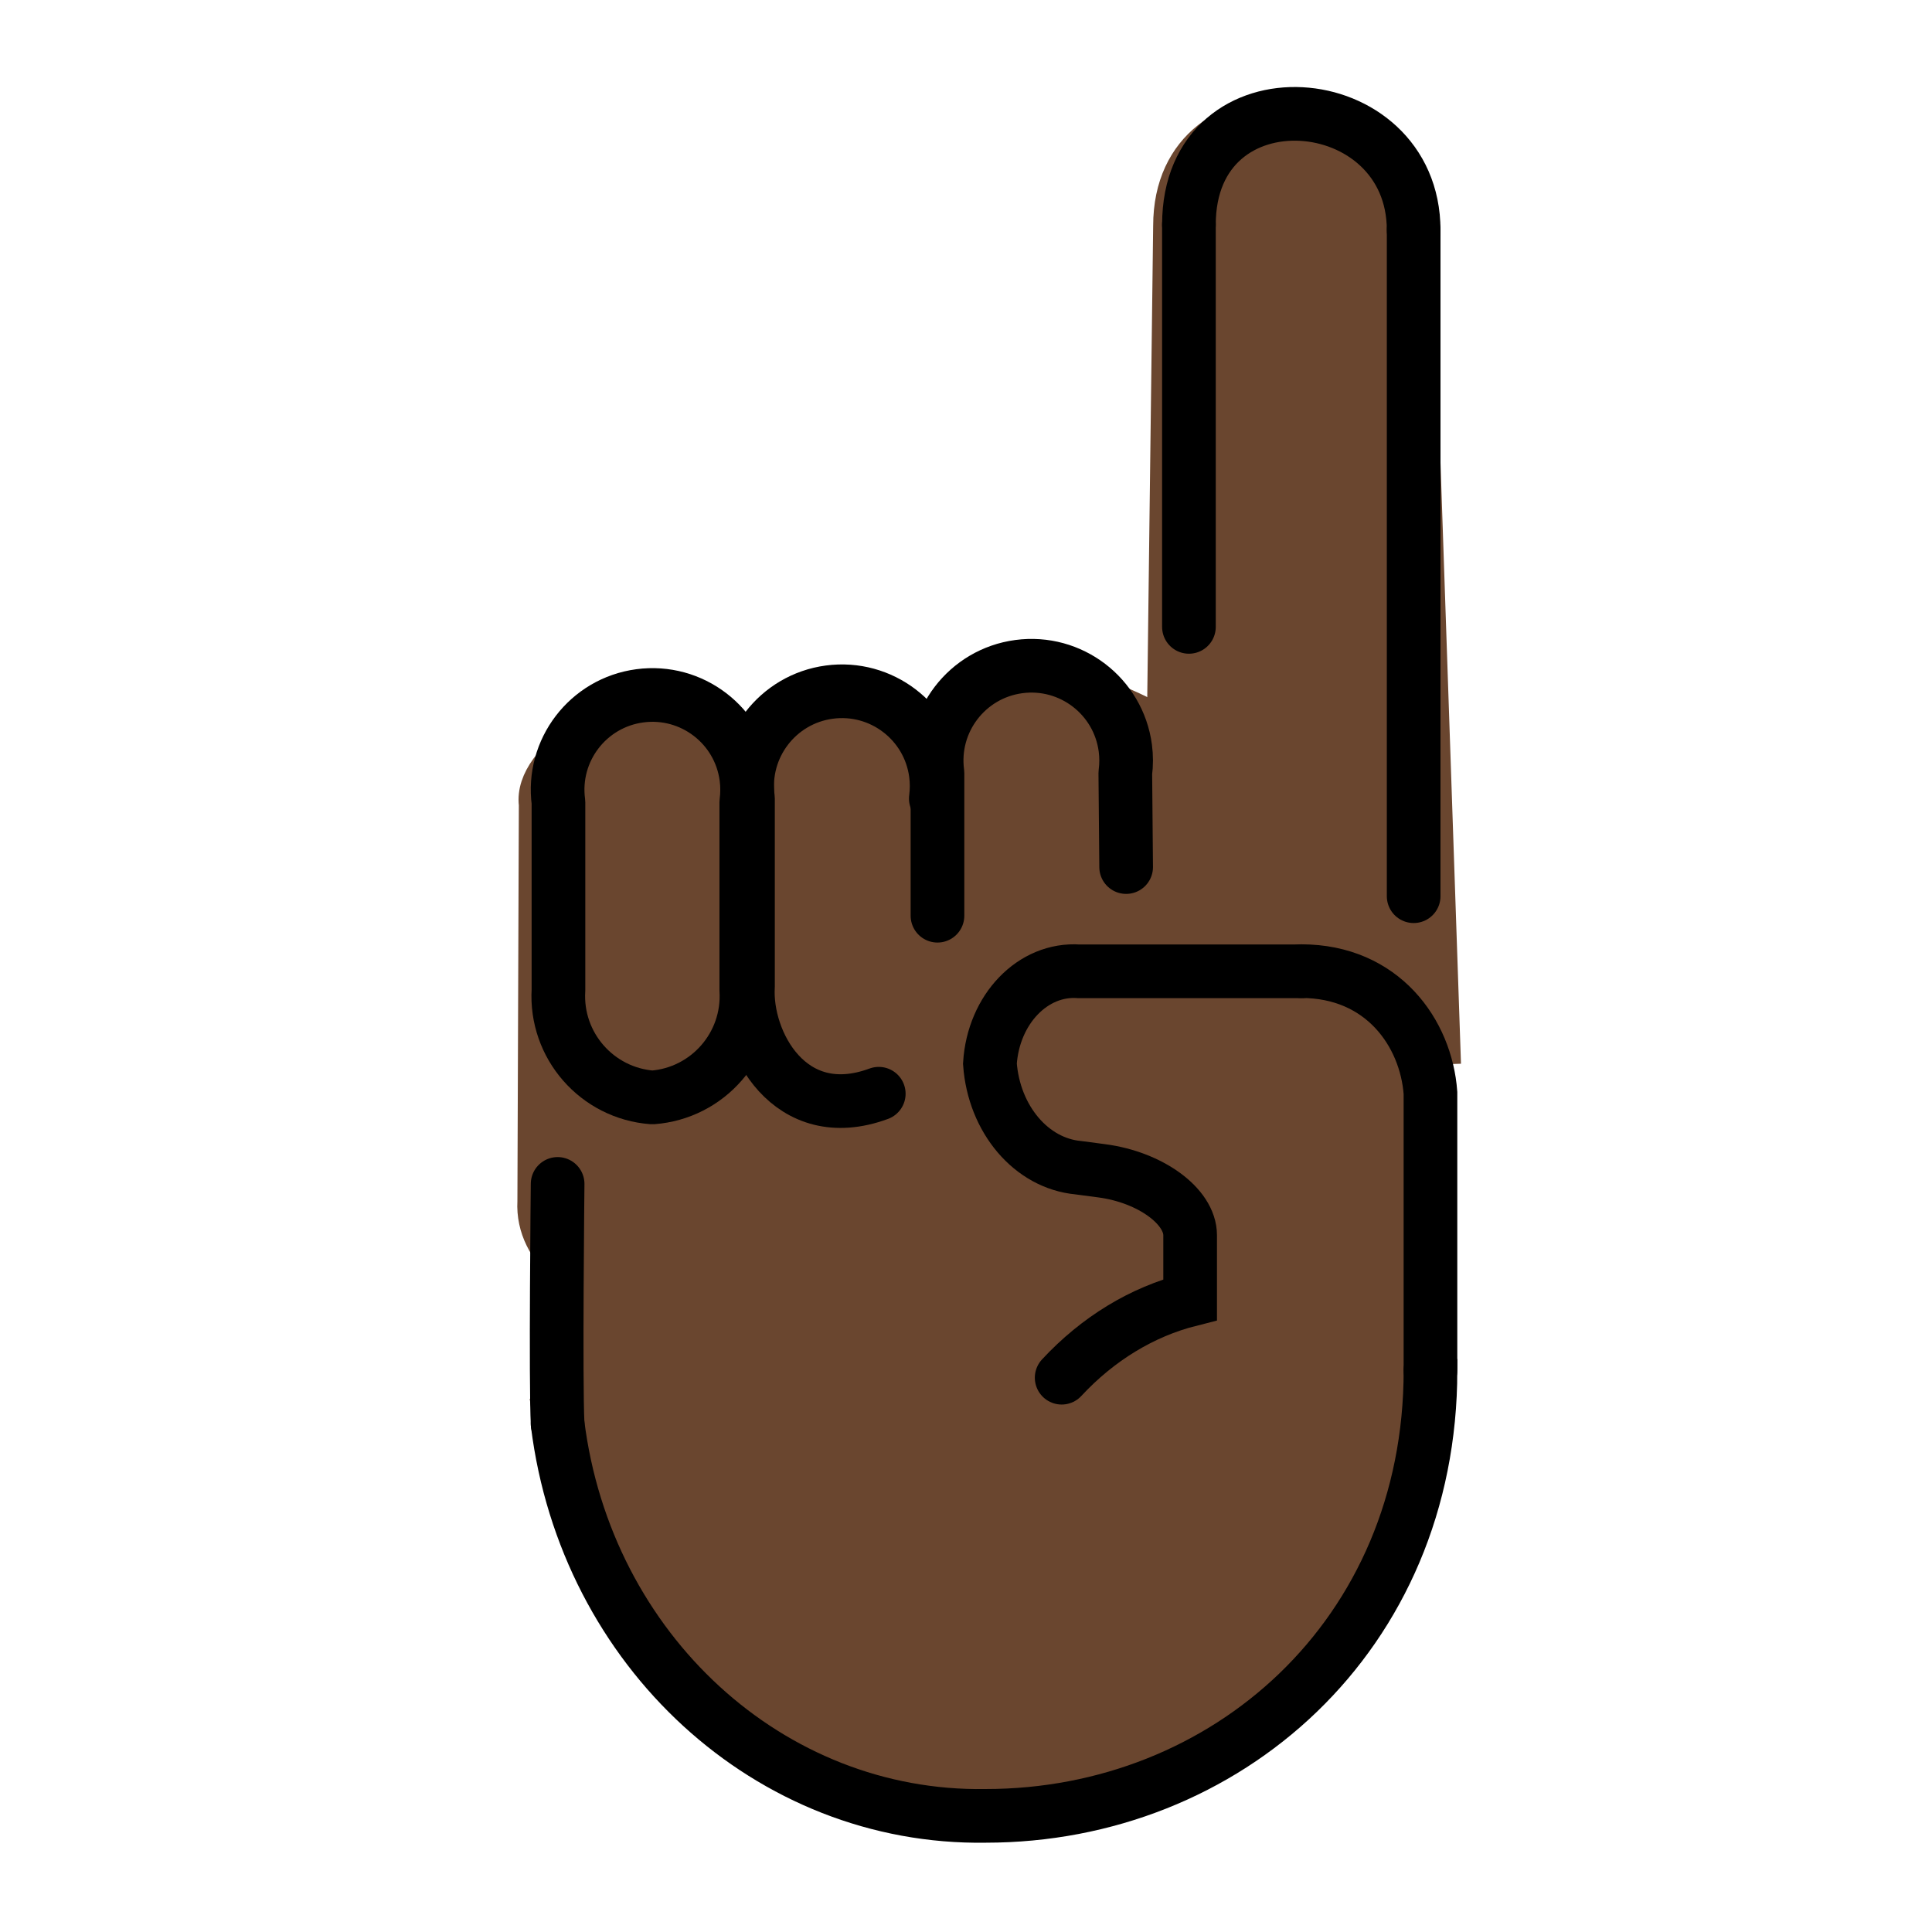 <?xml version="1.0" encoding="UTF-8"?>
<svg id="a" viewBox="0 0 72 72" xmlns="http://www.w3.org/2000/svg"><g id="b" fill="#6a462f" stroke="#6a462f"><path d="m20.238 52.066c1.076 8.6 8.044 14.985 16.215 14.857 9.106 0 16.855-6.833 16.855-16.878l-0.002 0.251-0.619-11.213c-0.168-2.194-1.916-3.871-3.989-3.826h-9.42c-5.634-3.223-18.864 6.587-18.864 8.51"/><path d="m23.671 48.469c-1.906-0.153-4.002-1.634-3.889-3.7l0.054-14.782c-0.238-1.933 3.312-3.816 5.097-4.074s2.473 2.983 2.711 4.916c0.989-5.098 0.247-0.932-0.742 6.639v7c0.113 2.066-1.326 3.847-3.232 4z"/><path d="m31.534 53.238c-1.906-0.153-3.345-1.934-3.232-4l-0.029-19.77c-0.687-1.806-5.285-1.227 2.908-3.292 1.754-0.442 2.994 0.718 3.232 2.651 0.038 0.31 0.391 5.101 0.353 5.411v15c0.113 2.066-1.326 3.847-3.232 4z"/><path d="m33.759 37.933v-7.31c-0.021-1.917 2.194-5.08 4.214-5.338 2.02-0.258 6.92 1.697 7.19 3.63 0.043 0.31 0.017 1.122-0.026 1.431l-2.028 5.844"/><path d="m43.109 37.629 0.366-29.207c0-6.175 9.417-5.388 9.417 0.283l1.055 30.954"/></g><g id="c" fill="none" stroke="#000" stroke-linecap="round" stroke-width="2"><path d="m24.312 40.898c-2.064-0.153-3.623-1.934-3.5-4v-7c-0.258-1.933 1.1-3.709 3.033-3.967 1.933-0.258 3.709 1.1 3.967 3.033 0.041 0.31 0.041 0.624 0 0.934v7c0.123 2.066-1.436 3.847-3.5 4z" stroke-linejoin="round"/><path d="m53.309 51.072v-10.343c-0.163-2.228-1.784-4.537-4.813-4.537" stroke-miterlimit="10"/><path d="m48.496 36.198h-8.289c-1.712-0.121-3.189 1.413-3.316 3.442 0.151 2.075 1.546 3.716 3.296 3.877l0.87 0.115c1.813 0.238 3.296 1.32 3.296 2.402v2.4c-1.785 0.45-3.437 1.454-4.788 2.909" stroke-miterlimit="10"/><path d="m20.781 53.06c1.058 8.458 7.912 14.738 15.95 14.612 8.957 0 16.579-6.72 16.579-16.6l-1e-3 -1e-3" stroke-miterlimit="10"/><line x1="44.308" x2="44.308" y1="8.372" y2="23.362" stroke-miterlimit="10"/><line x1="52.683" x2="52.683" y1="8.58" y2="33.399" stroke-miterlimit="10"/><path d="m44.308 8.372c0-5.875 8.375-5.188 8.375 0.208" stroke-miterlimit="10"/><path d="m32.749 40.76c-3.322 1.227-4.997-1.934-4.874-4v-7c-0.258-1.933 1.1-3.709 3.033-3.967 1.933-0.258 3.709 1.1 3.967 3.033 0.041 0.31 0.041 0.624 0 0.934" stroke-linejoin="round"/><path d="m34.937 34.126v-5.317c-0.258-1.933 1.1-3.709 3.033-3.967 1.933-0.258 3.709 1.1 3.967 3.033 0.041 0.31 0.041 0.624 0 0.934l0.031 3.504" stroke-linejoin="round"/><path d="m20.781 53.06c-0.08-1.512 0-8.939 0-8.939" stroke-miterlimit="10"/></g></svg>
